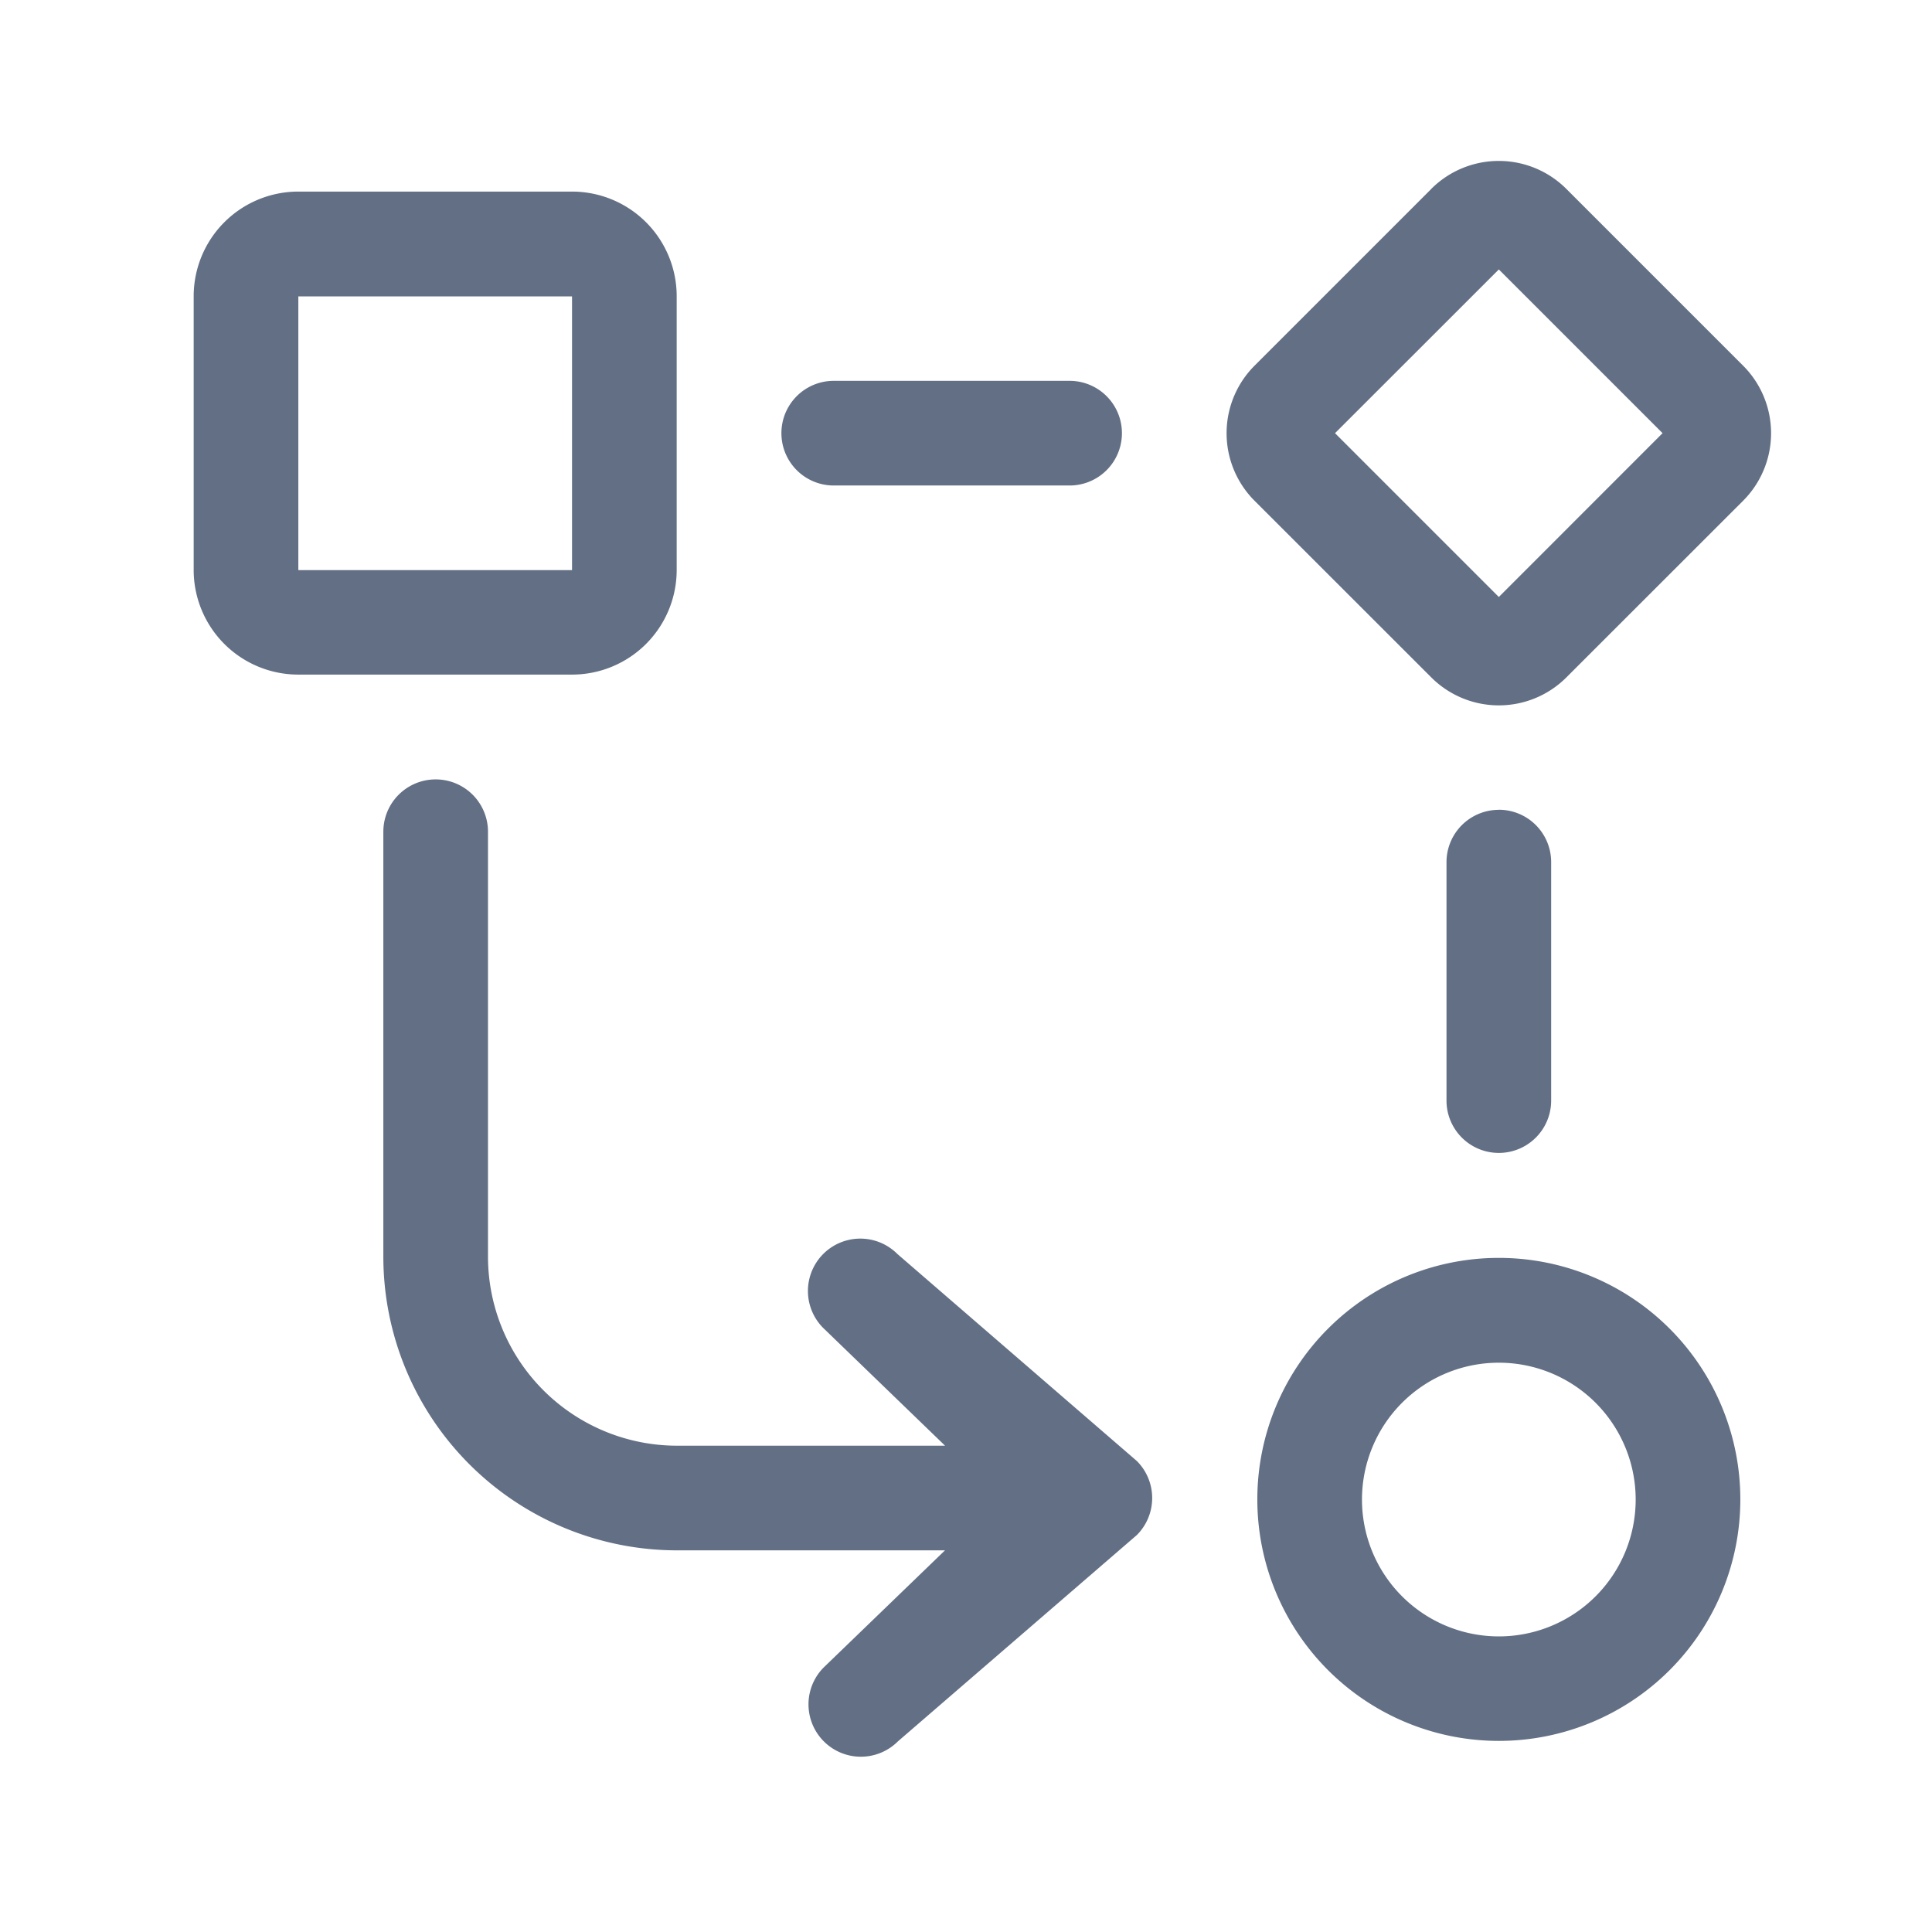 <svg viewBox="0 0 24 24" fill="none" xmlns="http://www.w3.org/2000/svg"><path fill-rule="evenodd" clip-rule="evenodd" d="M18.619 3.347l2.034 2.034-2.034 2.035-2.035-2.035 2.035-2.034zm-.84-1a1.187 1.187 0 011.679 0l2.195 2.195a1.187 1.187 0 010 1.679l-2.195 2.194a1.187 1.187 0 01-1.678 0l-2.195-2.194a1.187 1.187 0 010-1.679l2.194-2.194zM7.106 3.682h-3.4v3.4h3.4v-3.4zm11.513 13.246a1.7 1.7 0 100 3.4 1.7 1.7 0 000-3.4zM2.406 3.68a1.3 1.3 0 011.3-1.3h3.4a1.3 1.3 0 011.3 1.3v3.4a1.3 1.3 0 01-1.3 1.3h-3.4a1.3 1.3 0 01-1.3-1.3v-3.4zm16.213 11.946a3 3 0 100 6 3 3 0 000-6z" fill="#626F84"/><path d="M18.619 10.059a.65.65 0 01.65.65v2.963a.65.65 0 01-1.3 0V10.71a.65.65 0 01.65-.65zM10.357 4.731a.65.65 0 100 1.3h2.93a.65.65 0 100-1.3h-2.93zM11.74 17.959l-1.513-1.462a.65.65 0 01.92-.92l2.975 2.572a.65.65 0 010 .92l-2.968 2.563a.65.65 0 01-.92-.92l1.505-1.453H8.412a3.65 3.65 0 01-3.65-3.65v-5.277a.65.65 0 011.3 0v5.277a2.35 2.35 0 002.35 2.35h3.328z" fill="#626F84"/></svg>